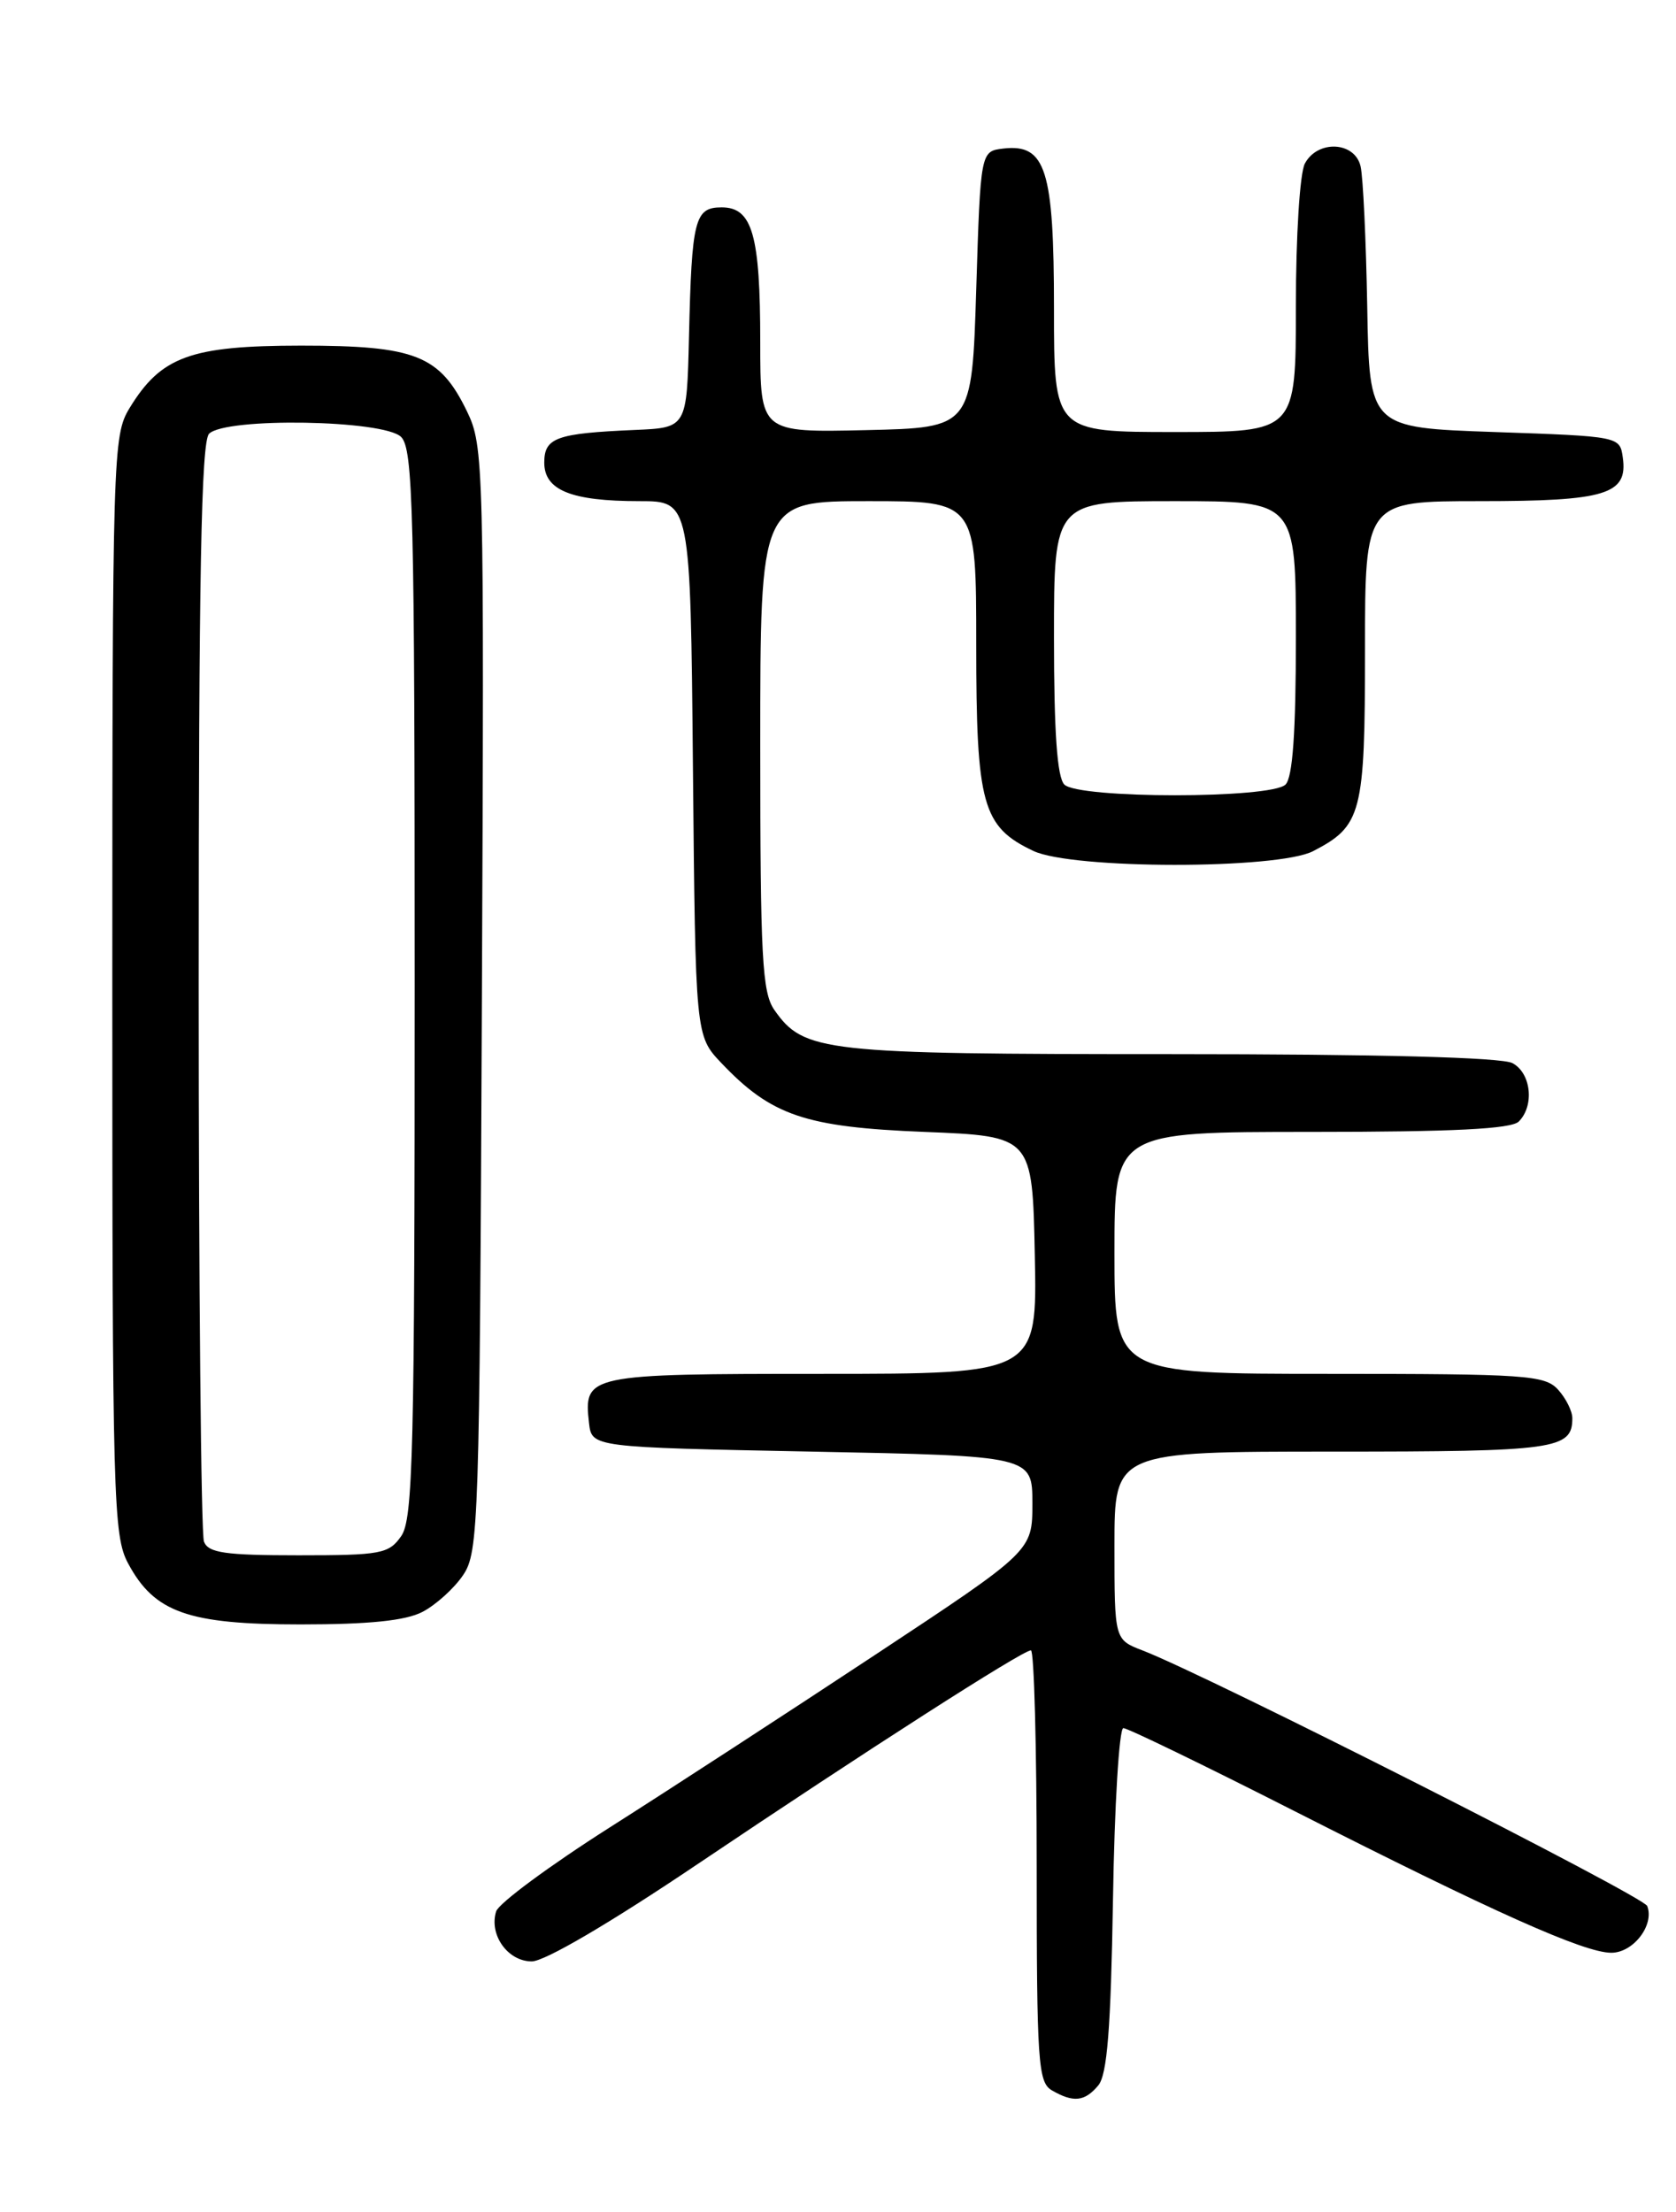 <?xml version="1.0" encoding="UTF-8" standalone="no"?>
<!DOCTYPE svg PUBLIC "-//W3C//DTD SVG 1.1//EN" "http://www.w3.org/Graphics/SVG/1.1/DTD/svg11.dtd" >
<svg xmlns="http://www.w3.org/2000/svg" xmlns:xlink="http://www.w3.org/1999/xlink" version="1.1" viewBox="0 0 194 256">
 <g >
 <path fill="currentColor"
d=" M 127.13 241.35 C 128.16 240.10 128.58 234.82 128.83 219.85 C 129.00 208.93 129.55 200.00 130.03 200.00 C 130.52 200.00 139.37 204.29 149.71 209.54 C 172.89 221.31 183.37 226.00 186.51 226.00 C 189.06 226.00 191.52 222.80 190.67 220.59 C 190.23 219.45 139.86 193.94 132.25 191.01 C 129.00 189.76 129.00 189.76 129.00 178.88 C 129.00 168.00 129.00 168.00 154.30 168.00 C 180.11 168.00 182.00 167.74 182.00 164.13 C 182.00 163.32 181.26 161.83 180.35 160.83 C 178.83 159.15 176.64 159.00 153.85 159.00 C 129.00 159.00 129.00 159.00 129.00 145.00 C 129.00 131.00 129.00 131.00 151.80 131.00 C 168.20 131.00 174.94 130.66 175.80 129.80 C 177.64 127.96 177.23 124.19 175.07 123.04 C 173.83 122.37 159.54 122.00 135.53 122.00 C 95.20 122.00 93.05 121.76 89.63 116.88 C 88.22 114.86 88.00 110.80 88.00 86.28 C 88.00 58.00 88.00 58.00 100.50 58.00 C 113.00 58.00 113.00 58.00 113.00 74.60 C 113.00 93.14 113.70 95.68 119.61 98.48 C 124.10 100.62 147.87 100.63 151.99 98.51 C 157.63 95.59 158.00 94.17 158.00 75.28 C 158.00 58.00 158.00 58.00 171.31 58.00 C 185.91 58.00 188.45 57.22 187.84 52.94 C 187.50 50.51 187.46 50.50 173.00 50.00 C 158.50 49.50 158.50 49.50 158.26 35.50 C 158.12 27.80 157.78 20.49 157.49 19.25 C 156.82 16.37 152.52 16.16 151.04 18.93 C 150.46 20.01 150.00 27.31 150.00 35.43 C 150.00 50.00 150.00 50.00 136.00 50.00 C 122.00 50.00 122.00 50.00 122.00 35.72 C 122.00 19.62 121.05 16.63 116.15 17.19 C 113.50 17.50 113.50 17.50 113.00 33.50 C 112.50 49.50 112.50 49.50 100.25 49.78 C 88.00 50.06 88.00 50.06 88.00 39.60 C 88.00 27.19 87.09 24.00 83.54 24.00 C 80.41 24.00 80.07 25.33 79.75 39.00 C 79.50 49.50 79.50 49.50 73.50 49.76 C 64.40 50.15 63.00 50.65 63.00 53.54 C 63.00 56.74 66.12 58.00 74.02 58.00 C 79.92 58.00 79.92 58.00 80.21 88.94 C 80.50 119.87 80.50 119.87 83.50 123.03 C 89.29 129.12 93.21 130.45 107.00 131.00 C 119.50 131.50 119.50 131.50 119.78 145.25 C 120.06 159.00 120.06 159.00 95.15 159.00 C 67.97 159.00 67.54 159.09 68.18 164.69 C 68.50 167.50 68.50 167.50 94.00 168.00 C 119.50 168.50 119.50 168.50 119.50 174.00 C 119.50 179.50 119.50 179.50 101.33 191.50 C 91.34 198.10 77.50 207.10 70.57 211.50 C 63.65 215.90 57.73 220.27 57.43 221.21 C 56.58 223.91 58.77 227.00 61.55 227.00 C 63.05 227.00 70.62 222.56 80.76 215.73 C 100.12 202.70 118.36 191.00 119.33 191.00 C 119.70 191.00 120.00 202.23 120.00 215.95 C 120.00 238.66 120.16 240.99 121.75 241.92 C 124.25 243.37 125.56 243.23 127.13 241.35 Z  M 48.90 186.55 C 50.44 185.75 52.56 183.84 53.60 182.30 C 55.41 179.63 55.51 176.46 55.78 115.62 C 56.05 53.42 56.00 51.64 54.05 47.60 C 50.90 41.11 48.11 40.00 34.85 40.00 C 22.06 40.01 18.64 41.25 14.99 47.24 C 13.07 50.40 13.01 52.40 13.00 114.02 C 13.00 173.62 13.11 177.74 14.83 180.94 C 17.87 186.62 21.77 188.00 34.78 188.00 C 42.71 188.00 46.94 187.57 48.90 186.55 Z  M 123.20 90.80 C 122.37 89.97 122.00 84.76 122.00 73.80 C 122.00 58.00 122.00 58.00 136.00 58.00 C 150.00 58.00 150.00 58.00 150.00 73.80 C 150.00 84.76 149.63 89.97 148.80 90.80 C 147.15 92.45 124.85 92.45 123.20 90.80 Z  M 23.61 178.42 C 23.27 177.55 23.00 148.61 23.00 114.12 C 23.00 66.67 23.29 51.11 24.20 50.20 C 26.12 48.28 44.45 48.59 46.43 50.57 C 47.82 51.97 48.00 59.09 48.00 113.85 C 48.00 168.08 47.81 175.82 46.44 177.78 C 45.01 179.83 44.10 180.00 34.55 180.00 C 26.05 180.00 24.11 179.72 23.61 178.42 Z "/>
</g>
</svg>
